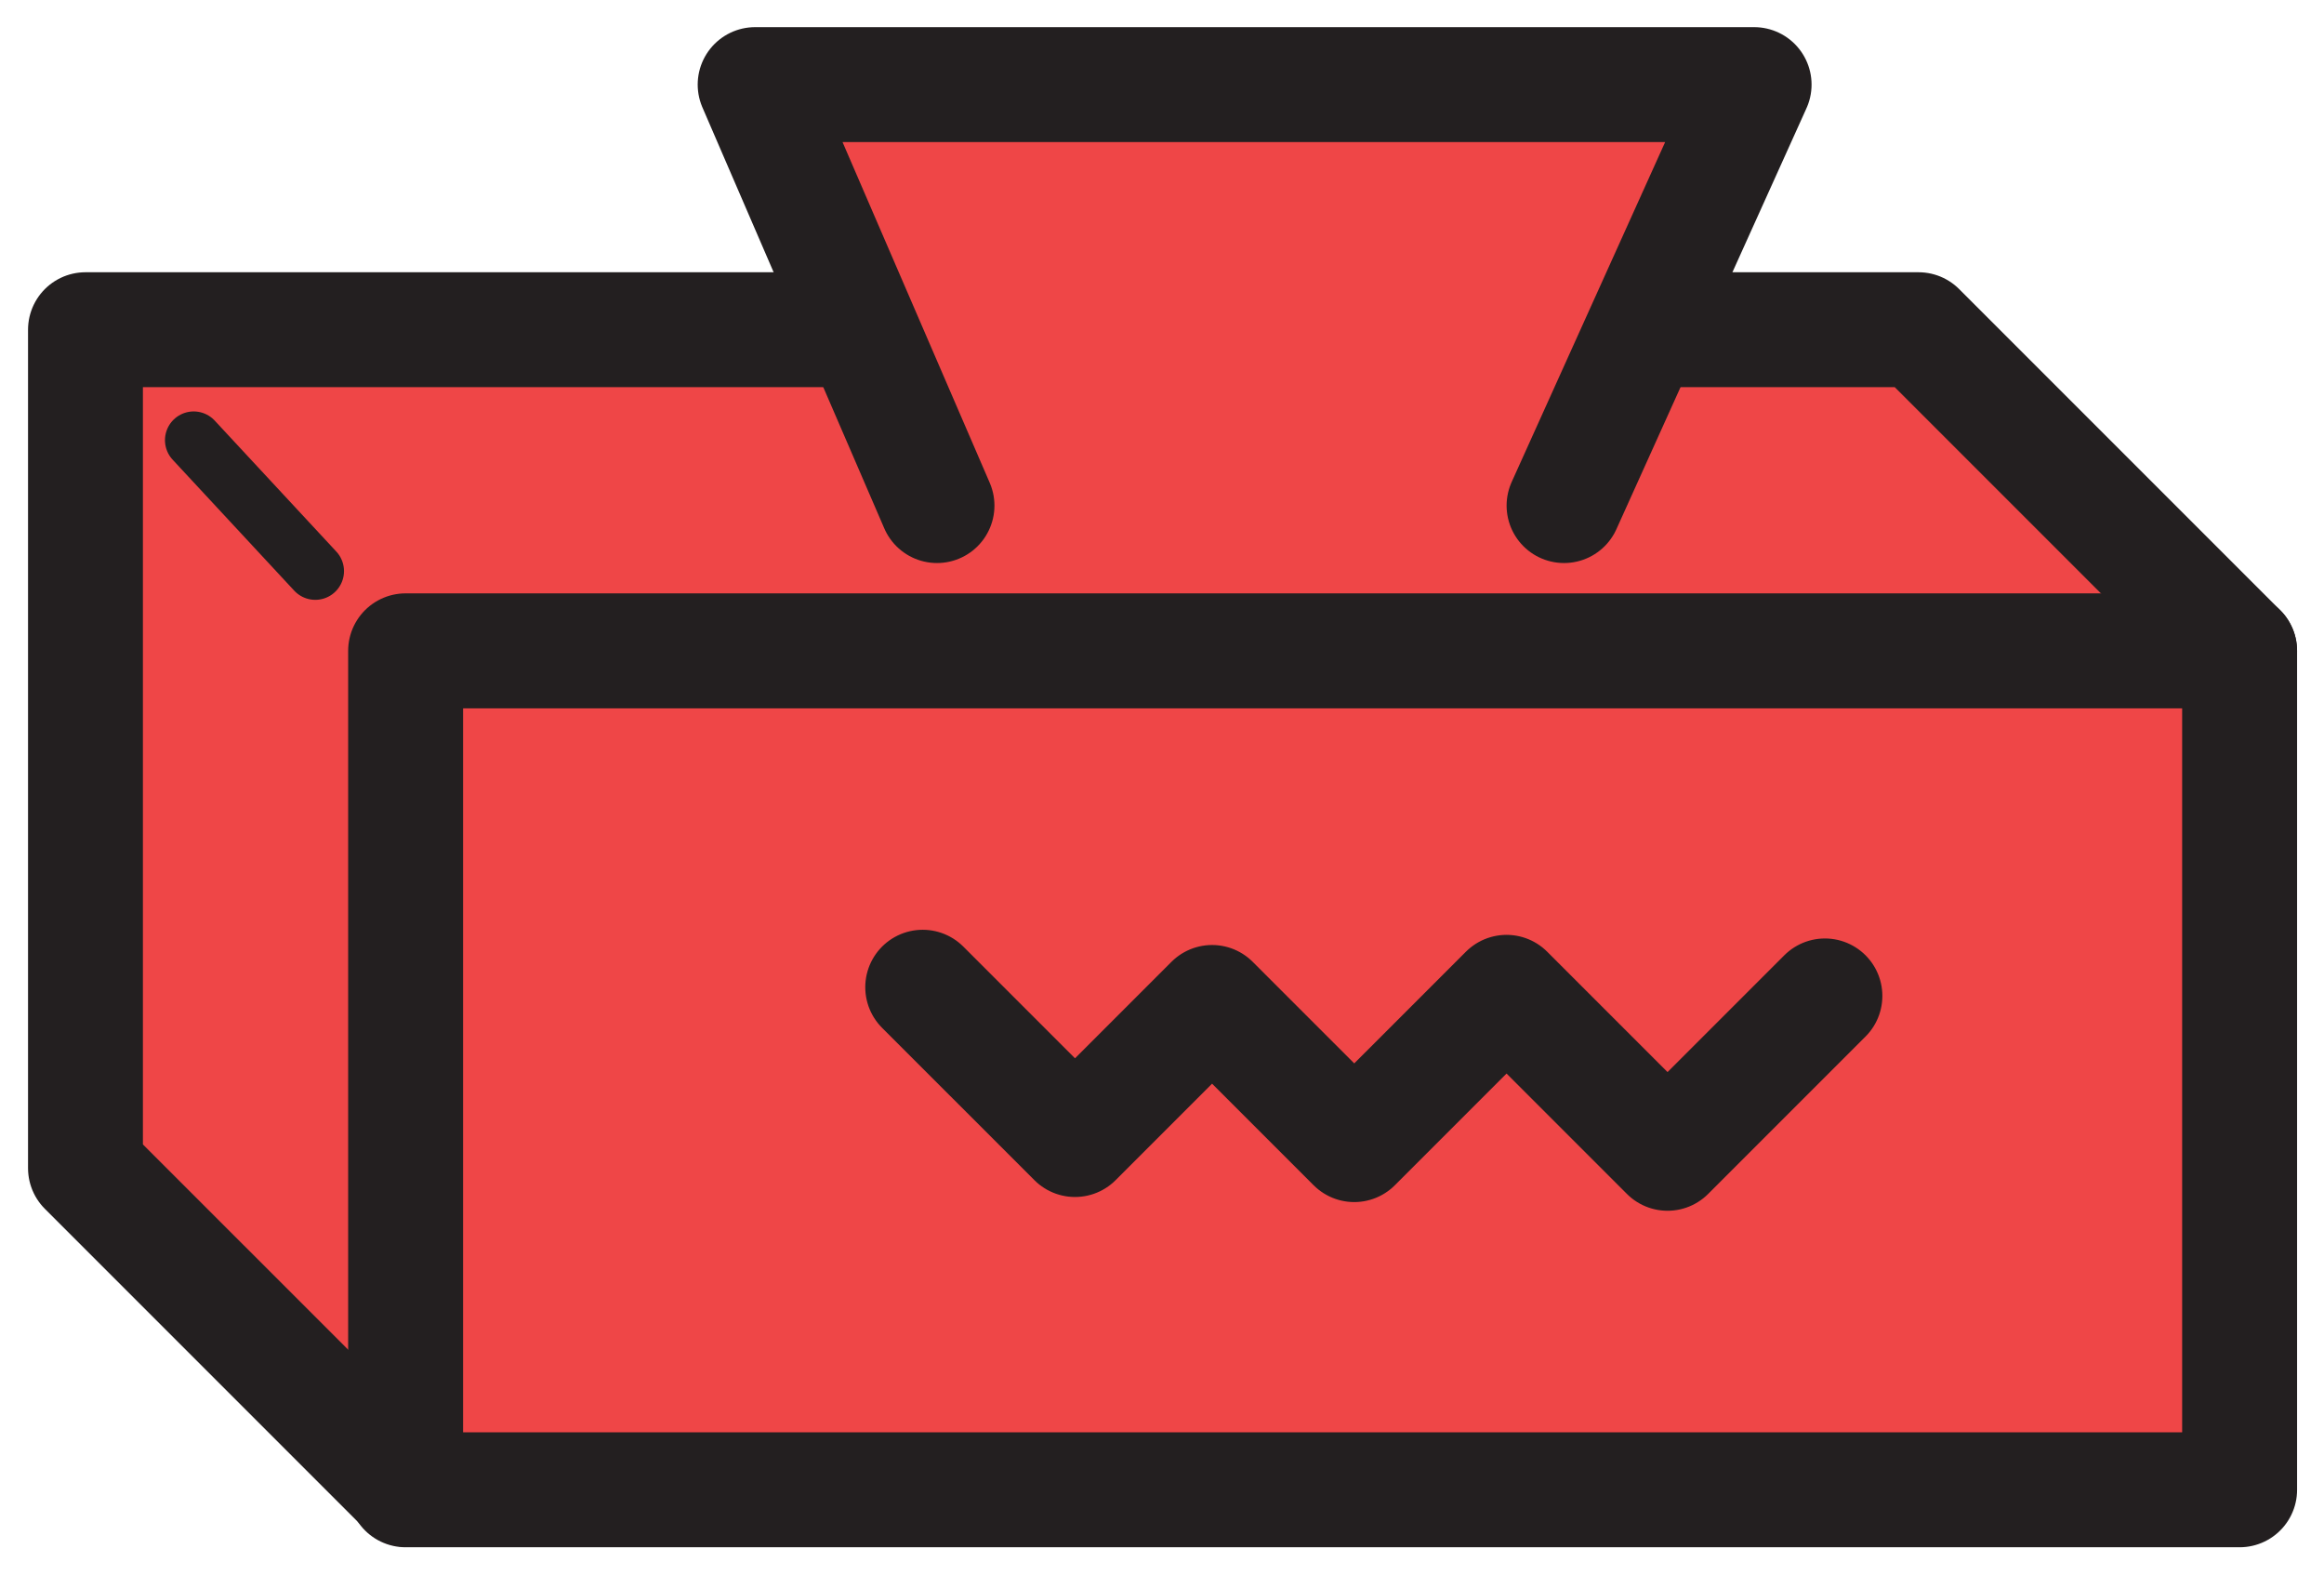 <?xml version="1.0" encoding="UTF-8" standalone="no"?>
<!-- Created with Inkscape (http://www.inkscape.org/) -->

<svg
   xmlns:dc="http://purl.org/dc/elements/1.1/"
   xmlns:cc="http://creativecommons.org/ns#"
   xmlns:rdf="http://www.w3.org/1999/02/22-rdf-syntax-ns#"
   xmlns:svg="http://www.w3.org/2000/svg"
   xmlns="http://www.w3.org/2000/svg"
   xmlns:sodipodi="http://sodipodi.sourceforge.net/DTD/sodipodi-0.dtd"
   xmlns:inkscape="http://www.inkscape.org/namespaces/inkscape"
   id="svg9503"
   version="1.1"
   inkscape:version="0.48.4 r9939"
   width="432.676"
   height="293.127"
   xml:space="preserve"
   sodipodi:docname="ENTAS_router4.svg"><defs
     id="defs9507" /><sodipodi:namedview
     pagecolor="#ffffff"
     bordercolor="#666666"
     borderopacity="1"
     objecttolerance="10"
     gridtolerance="10"
     guidetolerance="10"
     inkscape:pageopacity="0"
     inkscape:pageshadow="2"
     inkscape:window-width="1920"
     inkscape:window-height="1030"
     id="namedview9505"
     showgrid="false"
     inkscape:zoom="1"
     inkscape:cx="175.40443"
     inkscape:cy="204.08709"
     inkscape:window-x="0"
     inkscape:window-y="0"
     inkscape:window-maximized="1"
     inkscape:current-layer="g9511"
     units="px"
     fit-margin-top="5"
     fit-margin-left="5"
     fit-margin-right="5"
     fit-margin-bottom="5" /><g
     id="g9511"
     inkscape:groupmode="layer"
     inkscape:label="router4"
     transform="matrix(1.25,0,0,-1.25,-591.596,624.04)"><g
       id="g9567"
       transform="matrix(0.865,0,0,0.865,806.85,402.31)"><path
         d="m 0,0 -55.288,55.288 -315.628,0 0,-144.356 55.289,-55.288"
         style="fill:#ef4647;fill-opacity:1;fill-rule:nonzero;stroke:#231f20;stroke-width:19.78;stroke-linecap:round;stroke-linejoin:round;stroke-miterlimit:4;stroke-opacity:1;stroke-dasharray:none"
         id="path9569"
         inkscape:connector-curvature="0" /></g><path
       d="m 806.85,277.377 -273.159,0 0,124.933 273.159,0 0,-124.933 z"
       style="fill:#ef4647;fill-opacity:1;fill-rule:nonzero;stroke:#231f20;stroke-width:17.119;stroke-linecap:round;stroke-linejoin:round;stroke-miterlimit:4;stroke-opacity:1;stroke-dasharray:none"
       id="path9571"
       inkscape:connector-curvature="0" /><g
       id="g9573"
       transform="matrix(0.865,0,0,0.865,520.234,414.183)"><path
         d="M 0,0 -20.935,22.545"
         style="fill:#ef4647;fill-opacity:1;fill-rule:nonzero;stroke:#231f20;stroke-width:9.89;stroke-linecap:round;stroke-linejoin:round;stroke-miterlimit:4;stroke-opacity:1;stroke-dasharray:none"
         id="path9575"
         inkscape:connector-curvature="0" /></g><g
       id="g9577"
       transform="matrix(0.865,0,0,0.865,745.084,350.923)"><path
         d="M 0,0 -27.1,-27.098 -54.82,0.621 -81.045,-25.602 -105.523,-1.125 -129.125,-24.727 -155.35,1.497"
         style="fill:none;stroke:#231f20;stroke-width:19.78;stroke-linecap:round;stroke-linejoin:round;stroke-miterlimit:4;stroke-opacity:1;stroke-dasharray:none"
         id="path9579"
         inkscape:connector-curvature="0" /></g><g
       id="g9581"
       transform="matrix(0.865,0,0,0.865,706.228,423.941)"><path
         d="m 0,0 32.73,72.479 -172.014,0 L -107.967,0"
         style="fill:#ef4647;fill-opacity:1;fill-rule:nonzero;stroke:#231f20;stroke-width:19.78;stroke-linecap:round;stroke-linejoin:round;stroke-miterlimit:4;stroke-opacity:1;stroke-dasharray:none"
         id="path9583"
         inkscape:connector-curvature="0" /></g></g></svg>